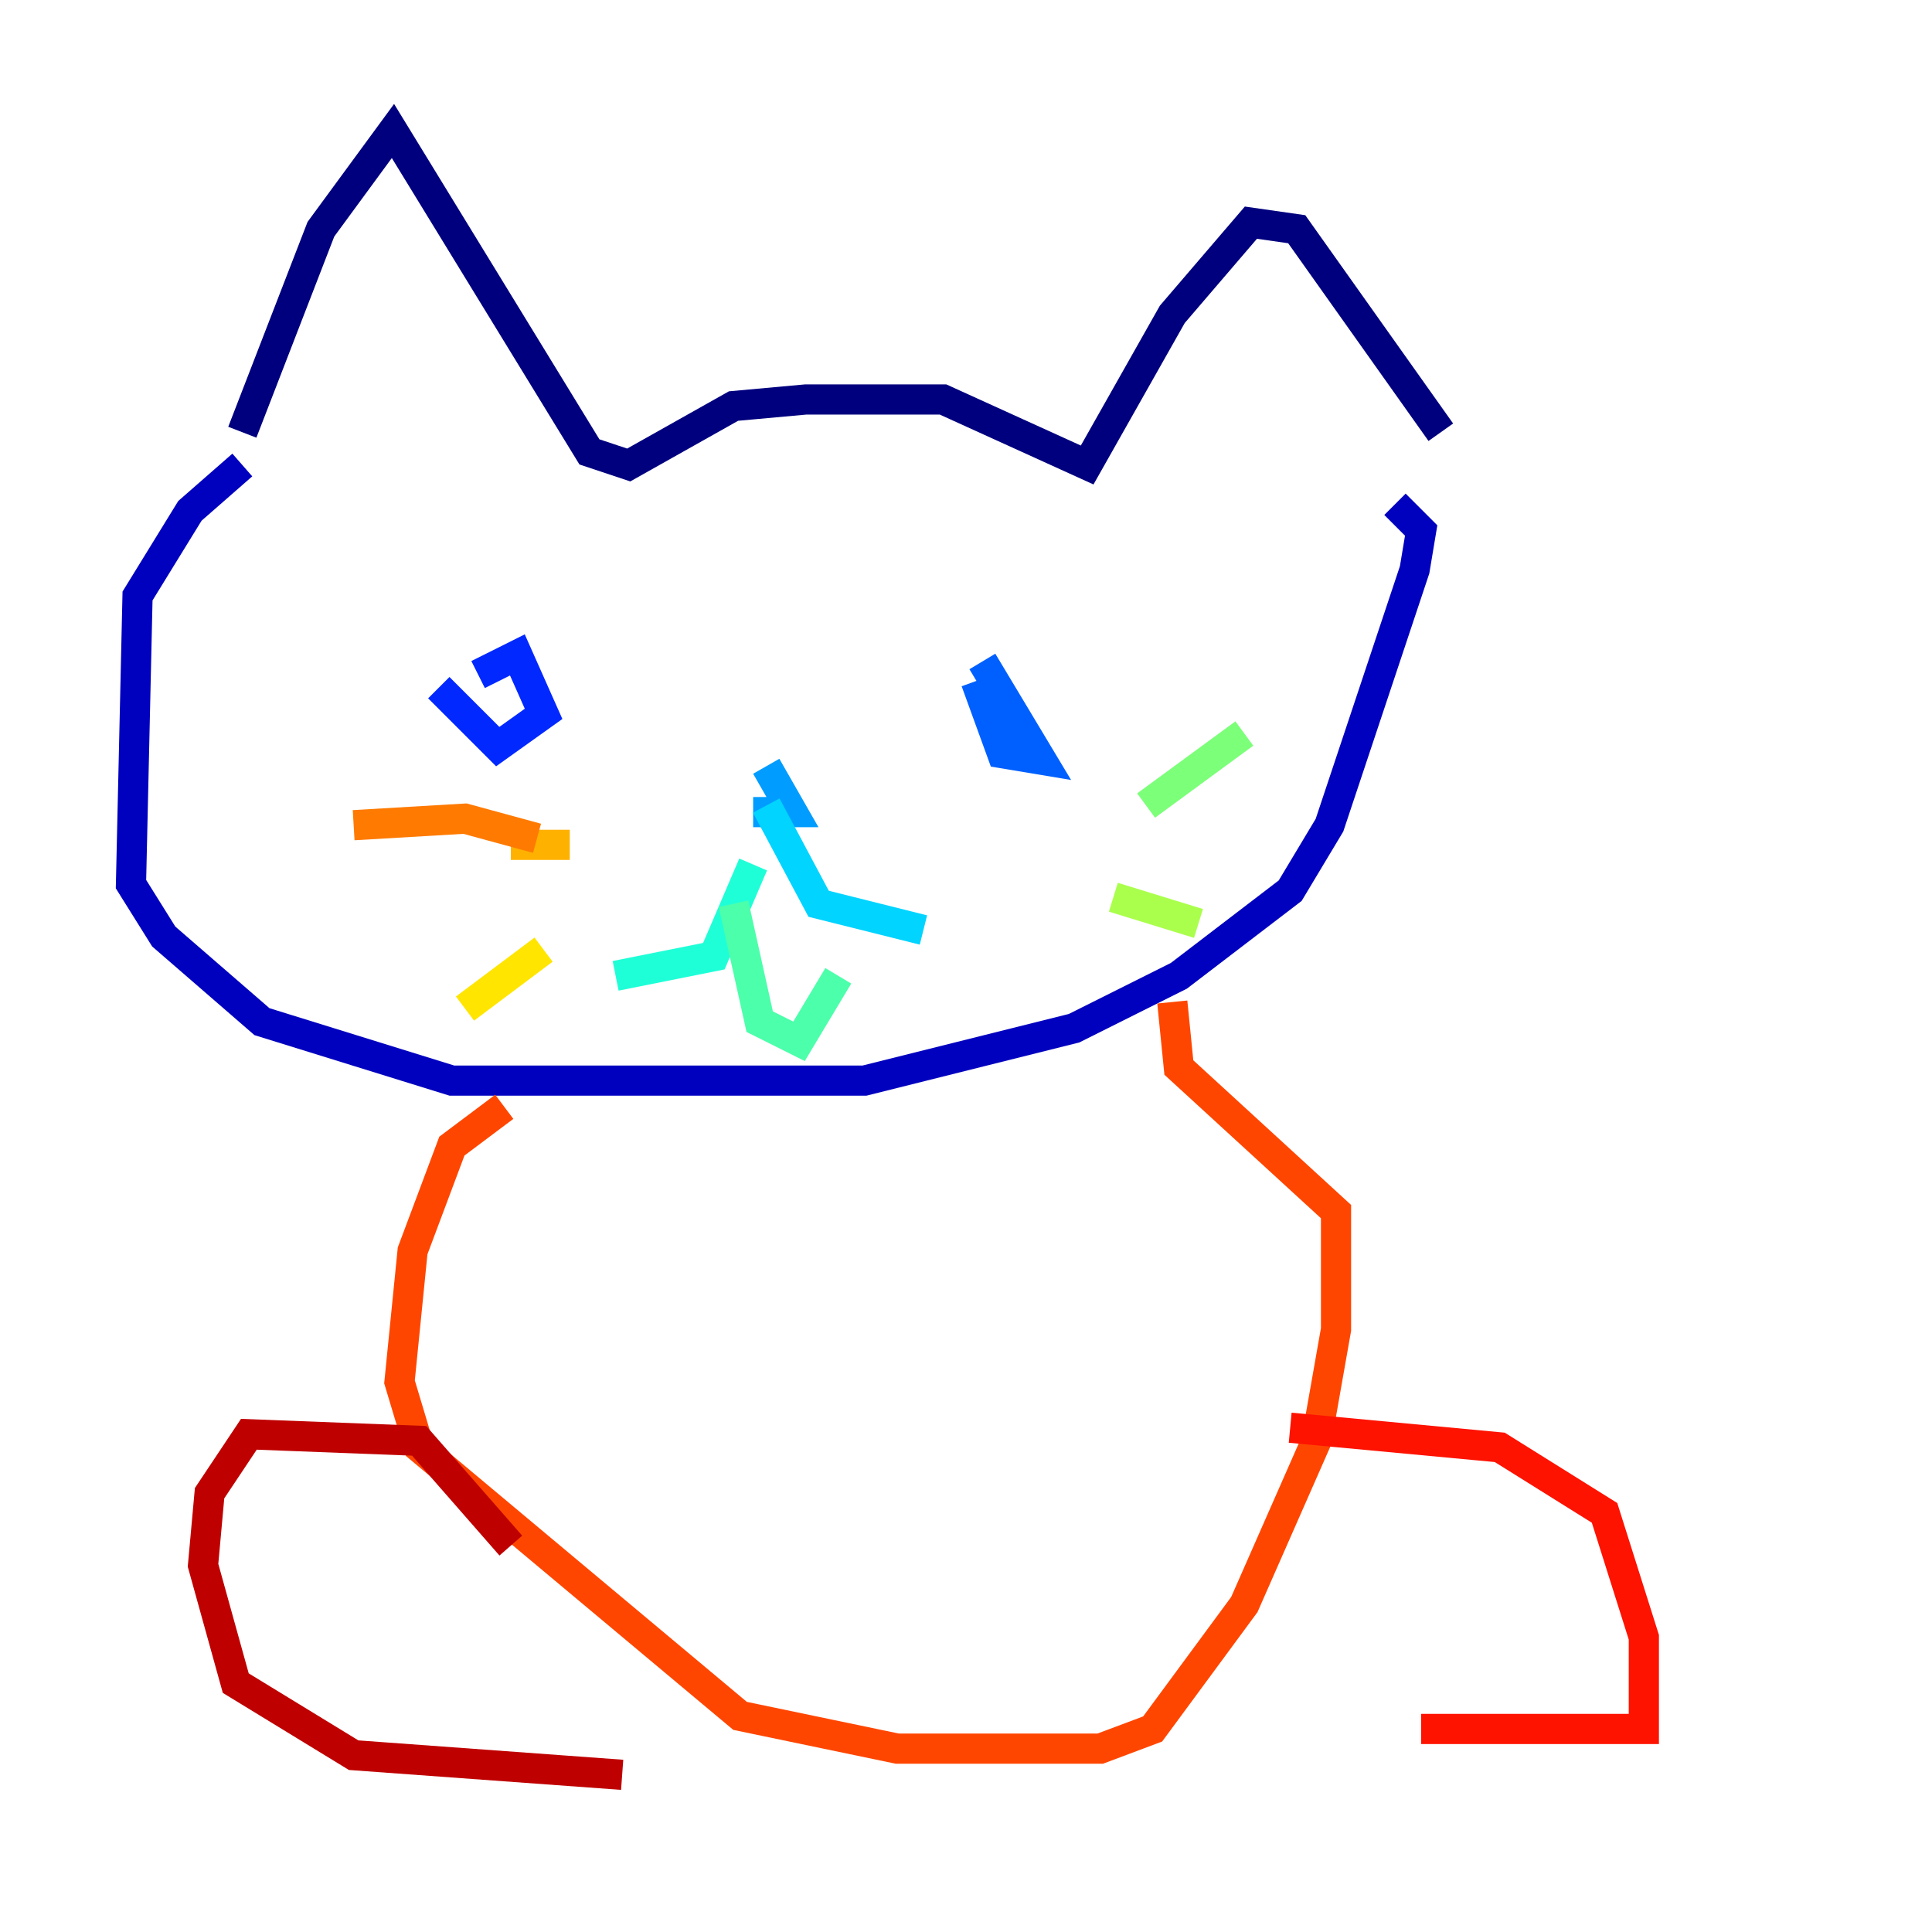 <?xml version="1.0" encoding="utf-8" ?>
<svg baseProfile="tiny" height="128" version="1.2" viewBox="0,0,128,128" width="128" xmlns="http://www.w3.org/2000/svg" xmlns:ev="http://www.w3.org/2001/xml-events" xmlns:xlink="http://www.w3.org/1999/xlink"><defs /><polyline fill="none" points="16.054,28.637 21.261,15.186 26.034,8.678 39.051,29.939 41.654,30.807 48.597,26.902 53.37,26.468 62.481,26.468 72.027,30.807 77.668,20.827 82.875,14.752 85.912,15.186 95.458,28.637" stroke="#00007f" stroke-width="2" /><polyline fill="none" points="16.054,30.807 12.583,33.844 9.112,39.485 8.678,58.576 10.848,62.047 17.356,67.688 29.939,71.593 57.275,71.593 71.159,68.122 78.102,64.651 85.478,59.01 88.081,54.671 93.722,37.749 94.156,35.146 92.42,33.41" stroke="#0000bf" stroke-width="2" /><polyline fill="none" points="33.844,43.824 33.844,43.824" stroke="#0000fe" stroke-width="2" /><polyline fill="none" points="31.675,44.691 34.278,43.39 36.014,47.295 32.976,49.464 29.071,45.559" stroke="#0028ff" stroke-width="2" /><polyline fill="none" points="65.085,43.824 68.99,50.332 66.386,49.898 64.651,45.125" stroke="#0060ff" stroke-width="2" /><polyline fill="none" points="50.766,50.766 52.502,53.803 49.898,53.803" stroke="#009cff" stroke-width="2" /><polyline fill="none" points="50.766,53.37 54.237,59.878 61.18,61.614" stroke="#00d4ff" stroke-width="2" /><polyline fill="none" points="49.898,57.275 47.295,63.349 40.786,64.651" stroke="#1fffd7" stroke-width="2" /><polyline fill="none" points="48.597,59.878 50.332,67.688 52.936,68.99 55.539,64.651" stroke="#4cffaa" stroke-width="2" /><polyline fill="none" points="75.932,53.37 82.441,48.597" stroke="#7cff79" stroke-width="2" /><polyline fill="none" points="73.763,59.444 79.403,61.18" stroke="#aaff4c" stroke-width="2" /><polyline fill="none" points="39.919,53.803 39.919,53.803" stroke="#d7ff1f" stroke-width="2" /><polyline fill="none" points="36.014,62.915 30.807,66.82" stroke="#ffe500" stroke-width="2" /><polyline fill="none" points="37.749,55.973 33.844,55.973" stroke="#ffb100" stroke-width="2" /><polyline fill="none" points="35.58,55.539 30.807,54.237 23.43,54.671" stroke="#ff7a00" stroke-width="2" /><polyline fill="none" points="33.41,73.329 29.939,75.932 27.336,82.875 26.468,91.552 27.77,95.891 49.031,113.681 59.444,115.851 72.895,115.851 76.366,114.549 82.441,106.305 87.214,95.458 88.515,88.081 88.515,80.271 78.102,70.725 77.668,66.386" stroke="#ff4600" stroke-width="2" /><polyline fill="none" points="85.478,94.59 99.363,95.891 106.305,100.231 108.909,108.475 108.909,114.549 94.156,114.549" stroke="#fe1200" stroke-width="2" /><polyline fill="none" points="33.844,102.4 27.77,95.458 16.488,95.024 13.885,98.929 13.451,103.702 15.62,111.512 23.43,116.285 41.22,117.586" stroke="#bf0000" stroke-width="2" /><polyline fill="none" points="52.502,119.322 52.502,119.322" stroke="#7f0000" stroke-width="2" /></svg>